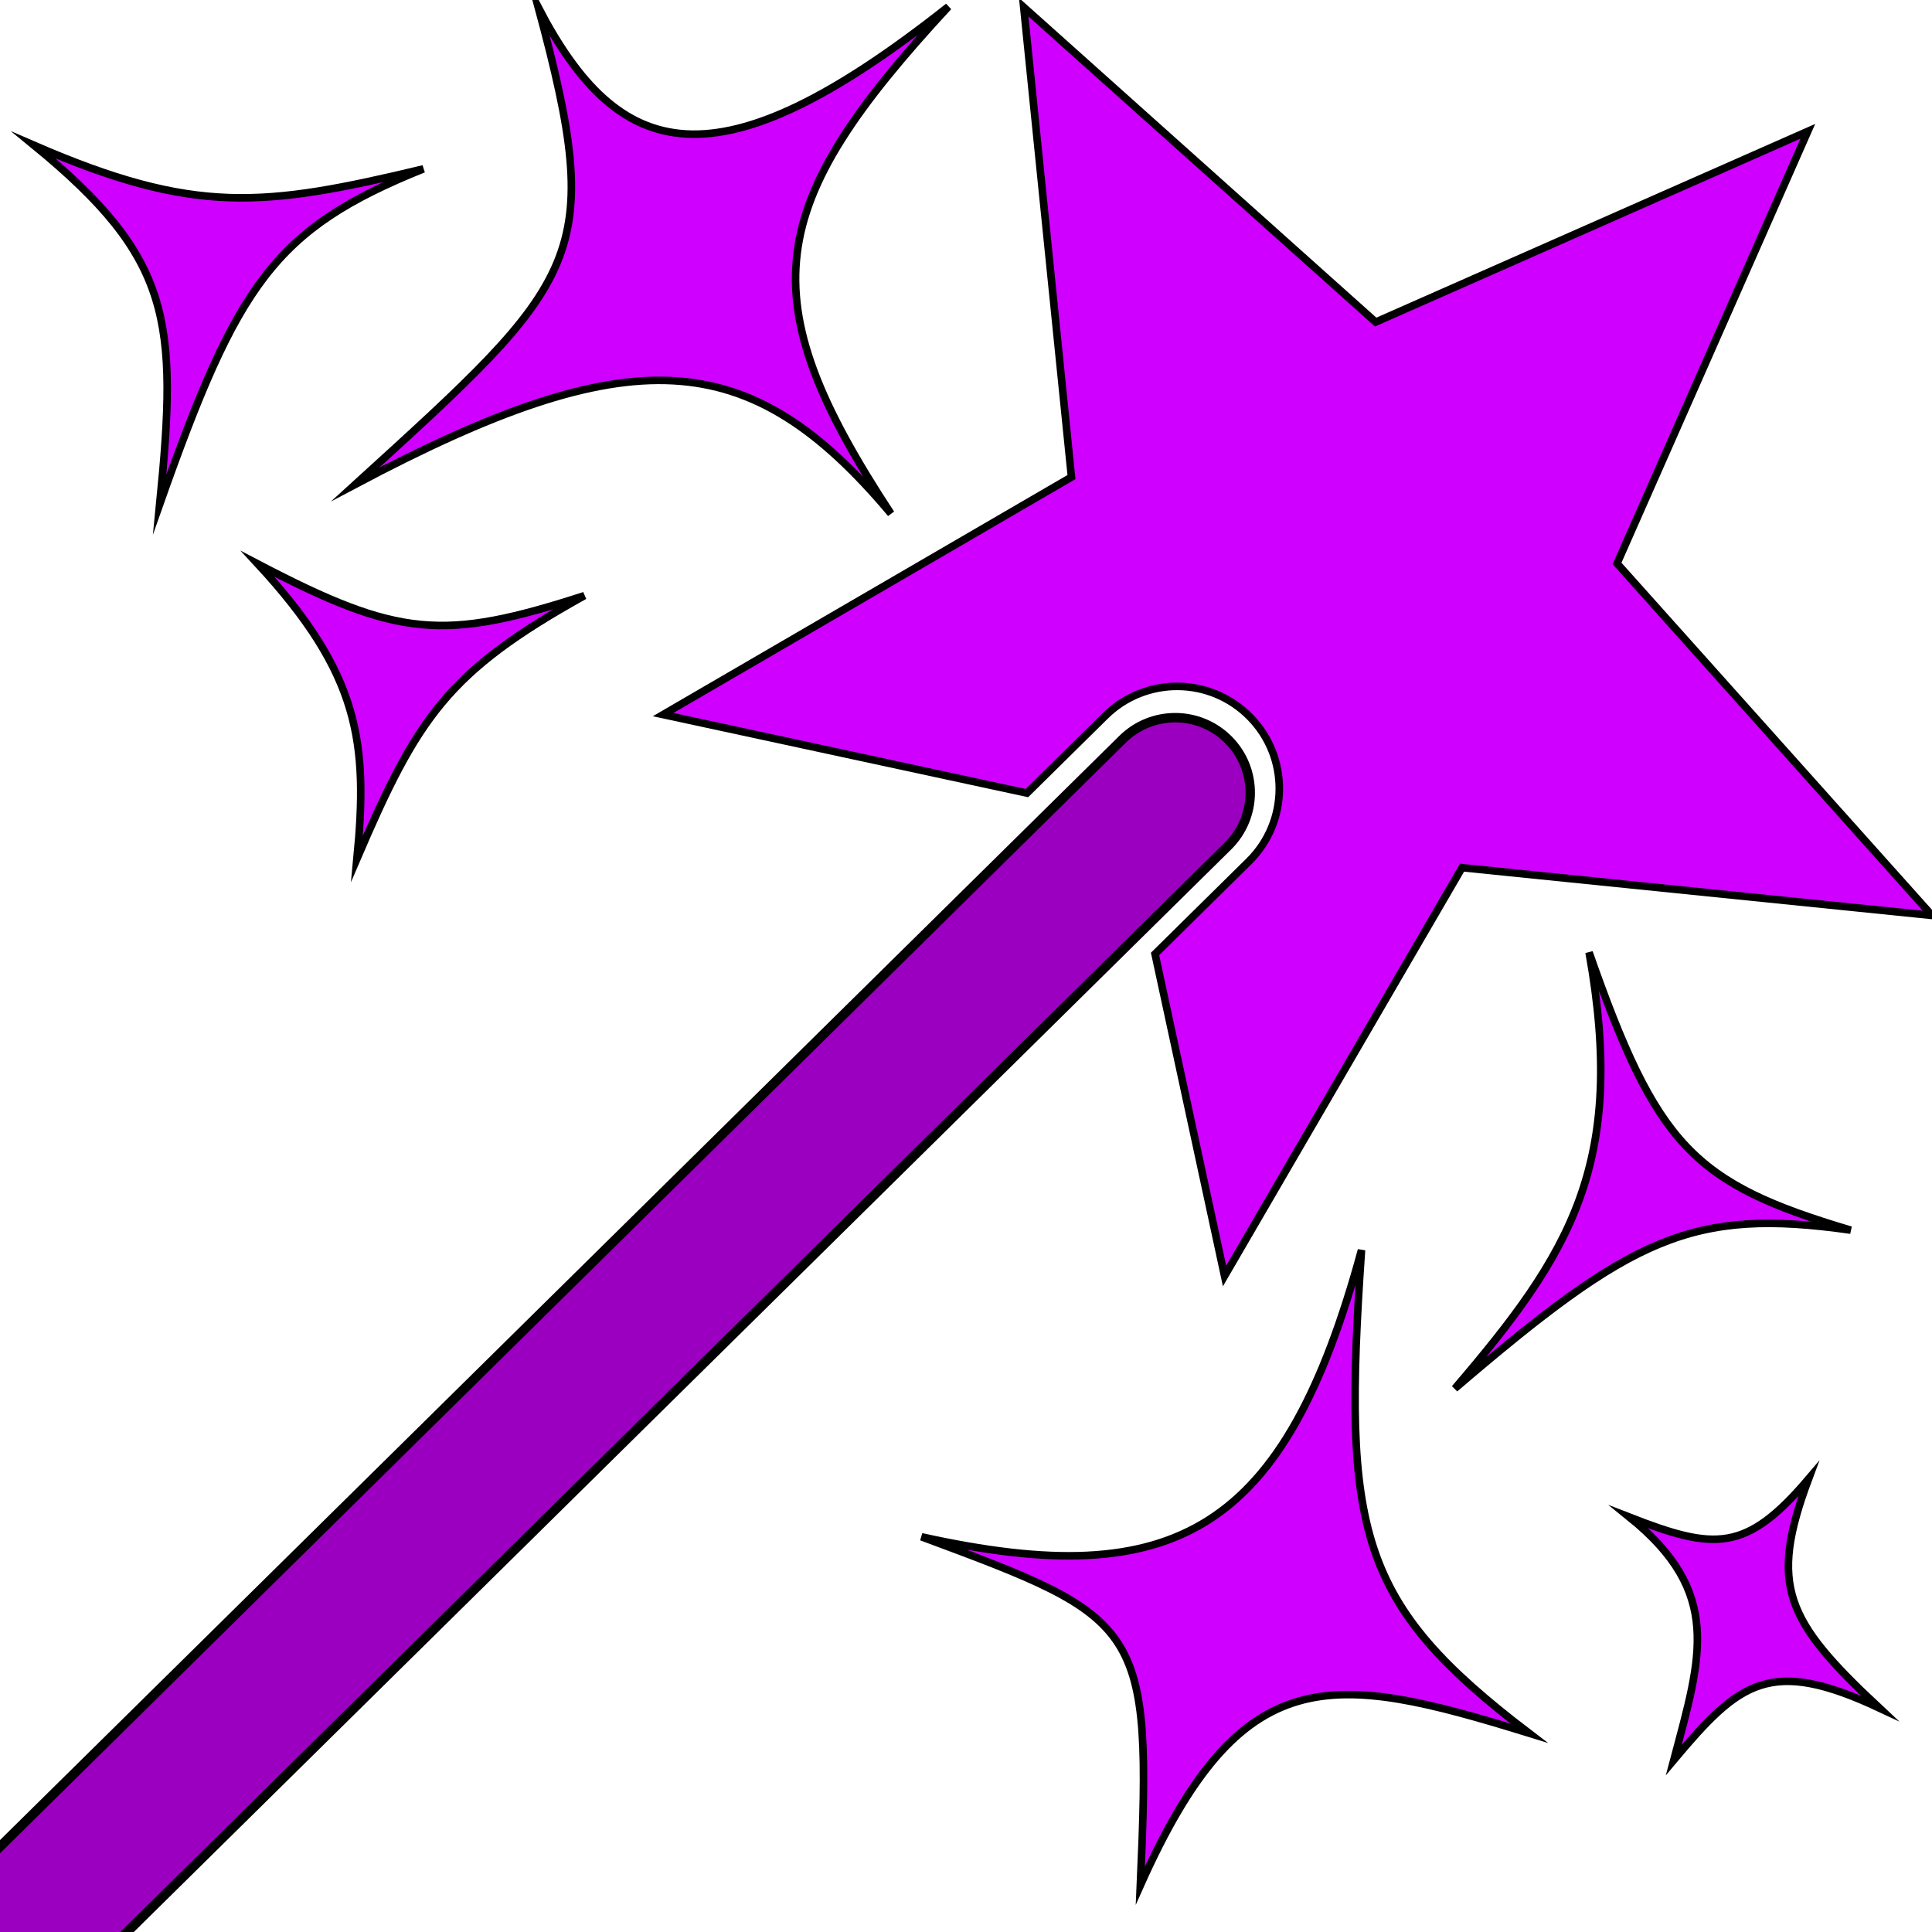 <?xml version="1.0" encoding="utf-8"?>
<!-- Generator: Adobe Illustrator 26.2.1, SVG Export Plug-In . SVG Version: 6.00 Build 0)  -->
<svg version="1.1" id="Слой_2" xmlns="http://www.w3.org/2000/svg" xmlns:xlink="http://www.w3.org/1999/xlink" x="0px" y="0px"
	 viewBox="0 0 1024 1024" style="enable-background:new 0 0 1024 1024;" xml:space="preserve">
<style type="text/css">
	.st0{fill:#CF00FF;stroke:#000000;stroke-width:4;stroke-miterlimit:10;}
	.st1{fill:#9B00C0;stroke:#000000;stroke-width:5;stroke-miterlimit:10;}
</style>
<path class="st0" d="M502.69,3.51c-123.64,97.86-174.82,81.94-217.38,0.48c35.97,133.31,22.55,143.93-96.91,252.67
	c145.9-77.29,208.48-74.2,283.82,15.57C396.57,157.13,405.14,108.94,502.69,3.51L502.69,3.51z M18.01,76.99
	c73.17,59.94,76.3,92.68,66.64,190.22c41.12-116.44,60.6-145.84,139.78-177.7C139.58,109.83,103.25,113.96,18.01,76.99L18.01,76.99z
	 M136.66,298.91c54.08,58.54,58.45,94.67,52.55,156.16c32.02-74.66,47.83-98.95,120.54-139.37
	C234.86,339.94,211.15,337.85,136.66,298.91z M842.24,504.78c20.09,112.02-9.99,159.73-71.18,231.2
	C864.9,655.7,896.43,640.01,980.93,652C897.29,627.17,878.15,607.31,842.24,504.78L842.24,504.78z M721.63,662.57
	c-40.53,149.07-98.18,181.91-233.23,151.96c117.29,43.56,122.09,45.66,116.01,184.74c53.65-120.1,100.75-113.16,206-80.65
	C719.88,849.63,711.35,812.5,721.63,662.57L721.63,662.57z M958.58,783.86c-33.2,38.99-49.7,37.9-94.94,20.25
	c49.47,39.97,38.13,73.73,23.5,128.73c34.78-41.43,50.96-54.69,109.03-27.5C946.63,859.09,937.37,840.64,958.58,783.86
	L958.58,783.86z M857.07,298.64L958.18,69.6L729.14,170.71L542.58,3.79l25.32,249.07L351.47,378.75l192.84,41.61l41.51-40.95
	c21.3-21.02,55.61-20.79,76.63,0.52c21.01,21.3,20.78,55.61-0.52,76.62l-49.74,49.07l36.84,170.69l125.89-216.43L1024,485.21
	L857.07,298.64z"/>
<path class="st1" d="M651.19,392.22L651.19,392.22c-15.42-15.63-40.59-15.8-56.22-0.38l-668.66,659.63
	c-15.63,15.42-15.8,40.59-0.38,56.22l0,0c15.42,15.63,40.59,15.8,56.22,0.38l668.66-659.63
	C666.44,433.02,666.61,407.85,651.19,392.22z"/>
</svg>
